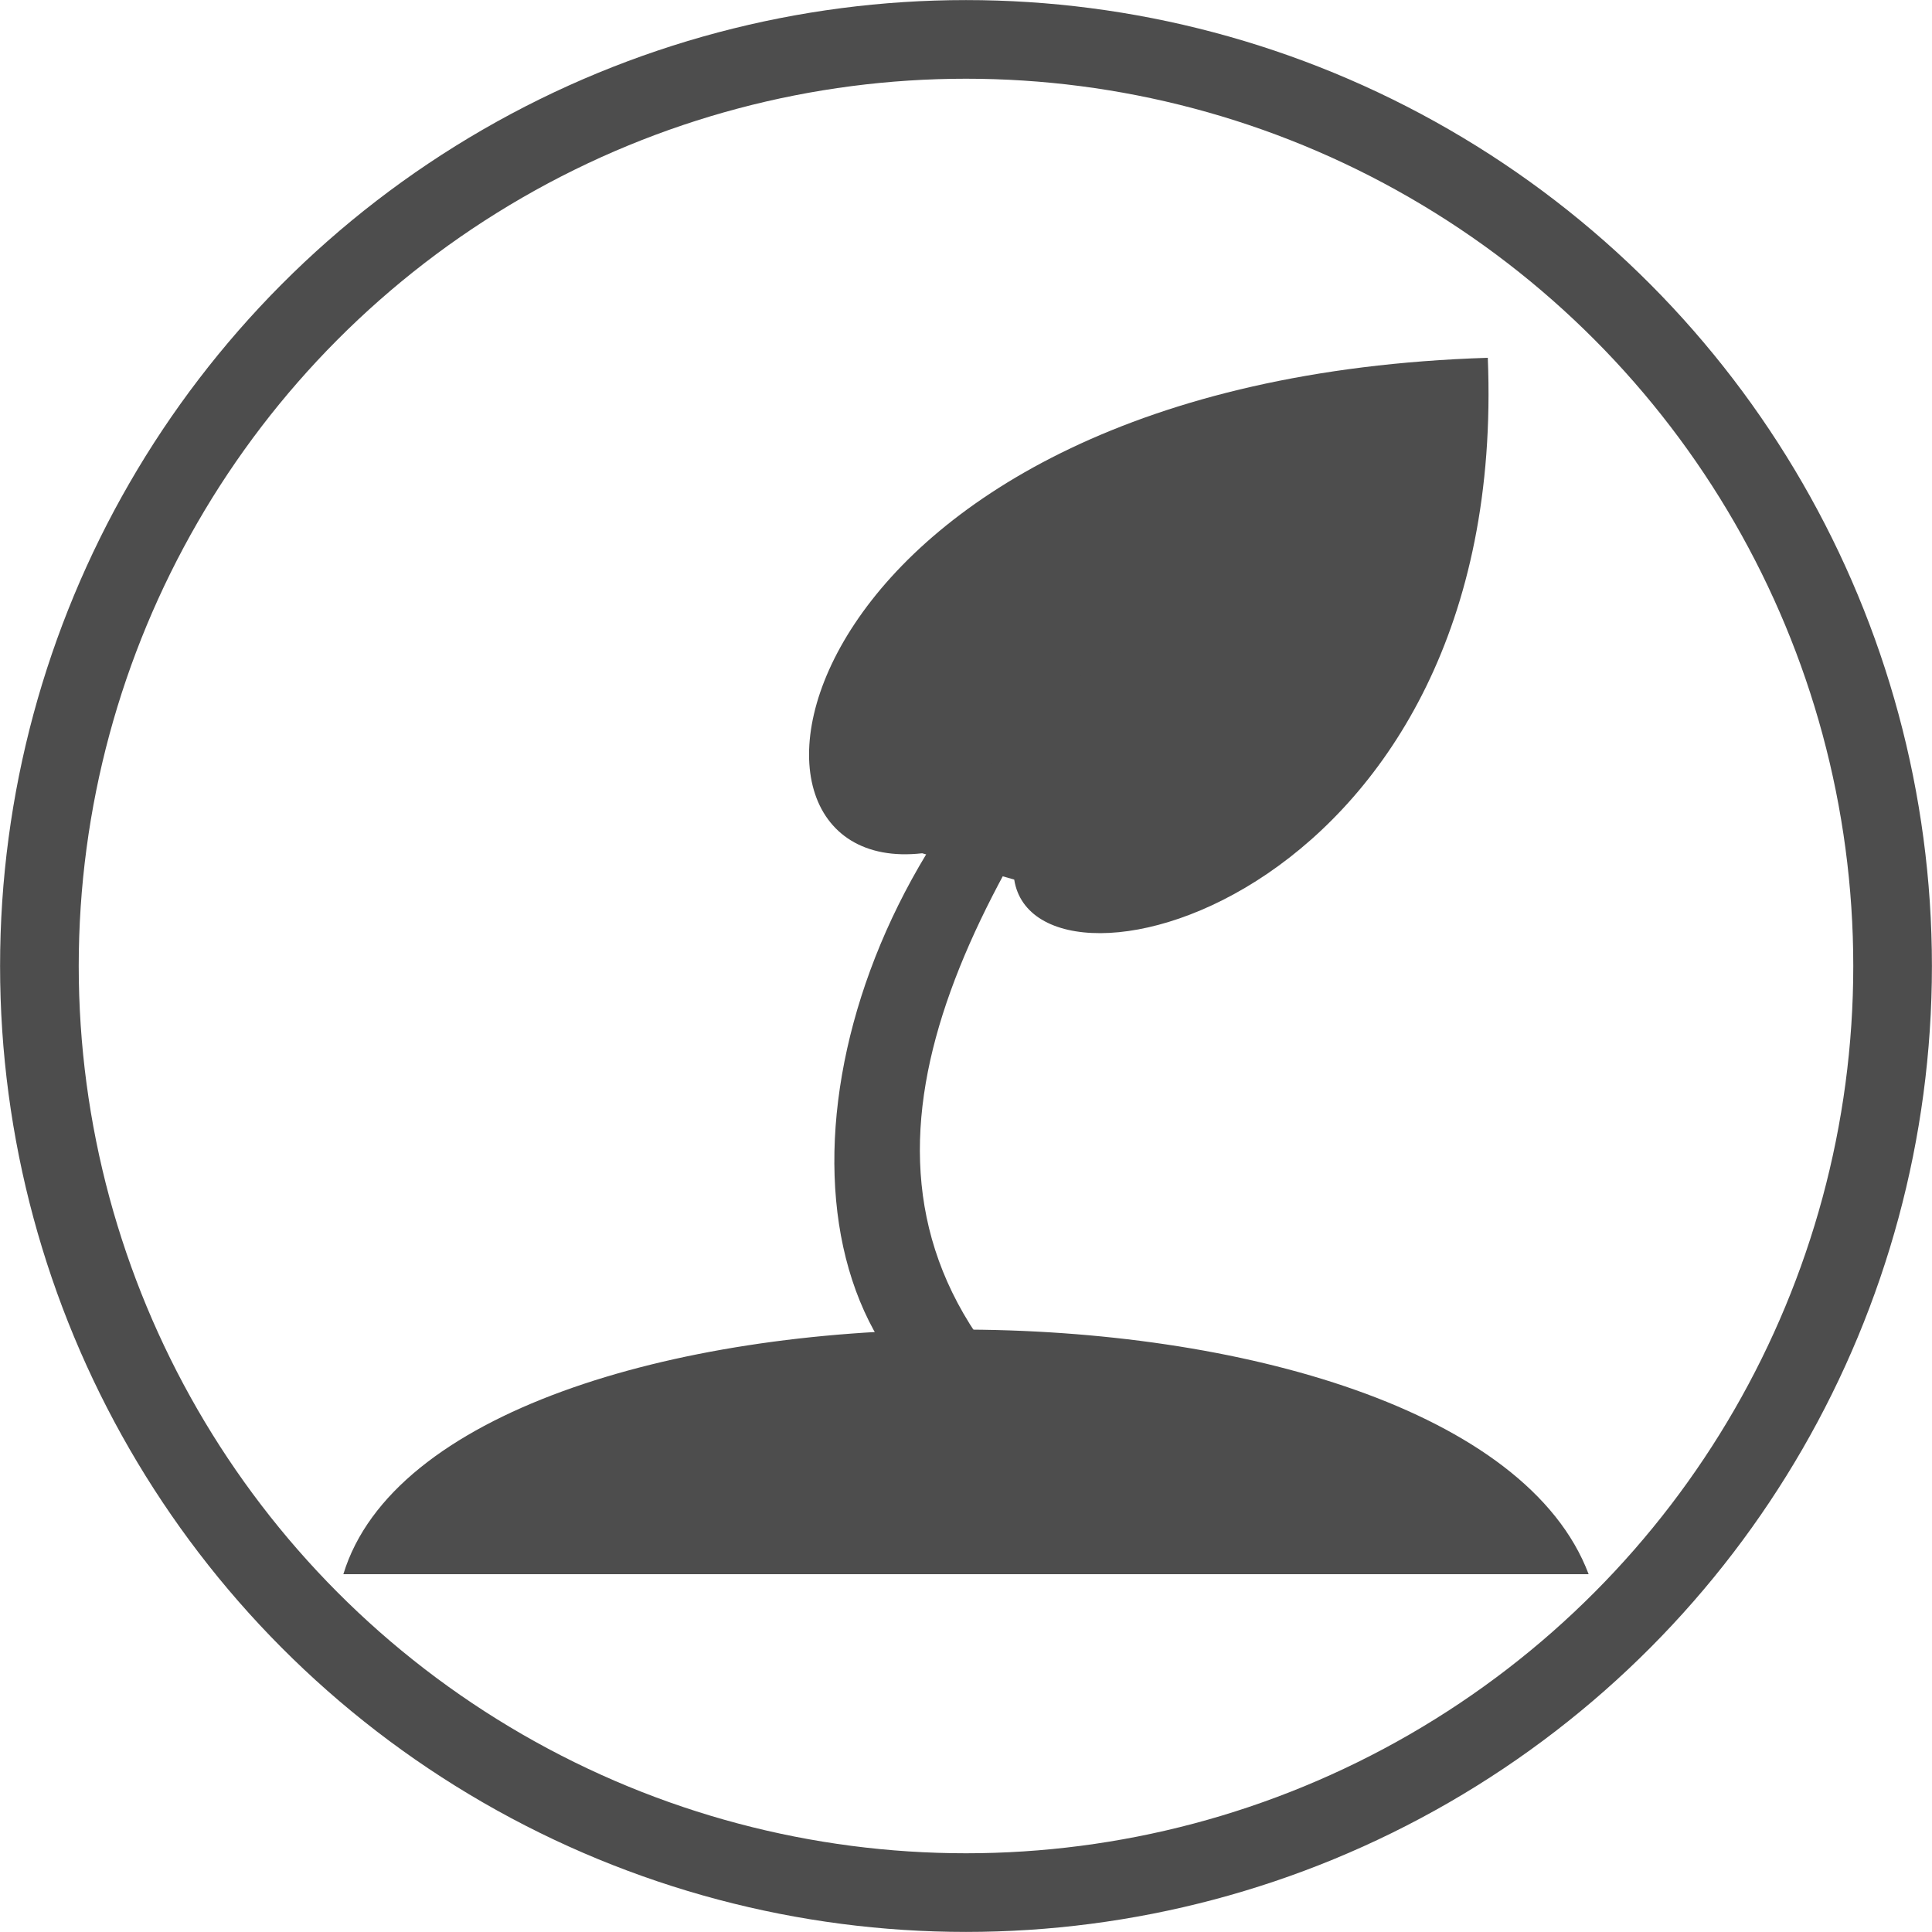 <?xml version="1.0" encoding="UTF-8" standalone="no"?>
<svg
   xmlns:osb="http://www.openswatchbook.org/uri/2009/osb"
   xmlns:dc="http://purl.org/dc/elements/1.1/"
   xmlns:cc="http://creativecommons.org/ns#"
   xmlns:rdf="http://www.w3.org/1999/02/22-rdf-syntax-ns#"
   xmlns:svg="http://www.w3.org/2000/svg"
   xmlns="http://www.w3.org/2000/svg"
   xmlns:sodipodi="http://sodipodi.sourceforge.net/DTD/sodipodi-0.dtd"
   xmlns:inkscape="http://www.inkscape.org/namespaces/inkscape"
   id="svg8"
   version="1.1"
   viewBox="0 0 12.7 12.7"
   height="48"
   width="48"
   sodipodi:docname="inbiology.svg"
   inkscape:version="0.92.3 (2405546, 2018-03-11)">
  <sodipodi:namedview
     pagecolor="#ffffff"
     bordercolor="#666666"
     borderopacity="1"
     objecttolerance="10"
     gridtolerance="10"
     guidetolerance="10"
     inkscape:pageopacity="0"
     inkscape:pageshadow="2"
     inkscape:window-width="1366"
     inkscape:window-height="719"
     id="namedview962"
     showgrid="false"
     inkscape:zoom="4.9166667"
     inkscape:cx="25.322034"
     inkscape:cy="24"
     inkscape:window-x="0"
     inkscape:window-y="20"
     inkscape:window-maximized="1"
     inkscape:current-layer="svg8" />
  <defs
     id="defs2">
    <linearGradient
       osb:paint="solid"
       id="linearGradient2413">
      <stop
         id="stop2411"
         offset="0"
         style="stop-color:#000000;stop-opacity:1;" />
    </linearGradient>
  </defs>
  <circle
     r="6.091"
     style="fill:none;fill-opacity:1;stroke:#4d4d4d;stroke-width:0.517;stroke-miterlimit:4;stroke-dasharray:none;stroke-opacity:1"
     id="path815"
     cx="6.35"
     cy="6.35" />
  <path
     style="fill:#4d4d4d;fill-opacity:1;stroke:none;stroke-width:0.206px;stroke-linecap:butt;stroke-linejoin:miter;stroke-opacity:1"
     d="m 2.257,10.348 h 8.186 c -0.816,-2.161 -7.538,-2.127 -8.186,0 z"
     id="path2644"
     inkscape:connector-curvature="0" />
  <path
     style="fill:#4d4d4d;fill-opacity:1;stroke:none;stroke-width:0.225px;stroke-linecap:butt;stroke-linejoin:miter;stroke-opacity:1"
     d="M 6.062,5.609 C 4.534,5.782 5.168,2.497 9.78,2.352 9.924,5.898 6.811,6.705 6.667,5.782"
     id="path2648"
     inkscape:connector-curvature="0" />
  <path
     style="fill:#4d4d4d;fill-opacity:1;stroke:none;stroke-width:0.225px;stroke-linecap:butt;stroke-linejoin:miter;stroke-opacity:1"
     d="M 5.819,8.87 C 4.983,7.602 5.745,5.119 7.762,3.995 6.494,5.696 5.428,7.397 6.465,8.838"
     id="path2646"
     inkscape:connector-curvature="0" />
</svg>
